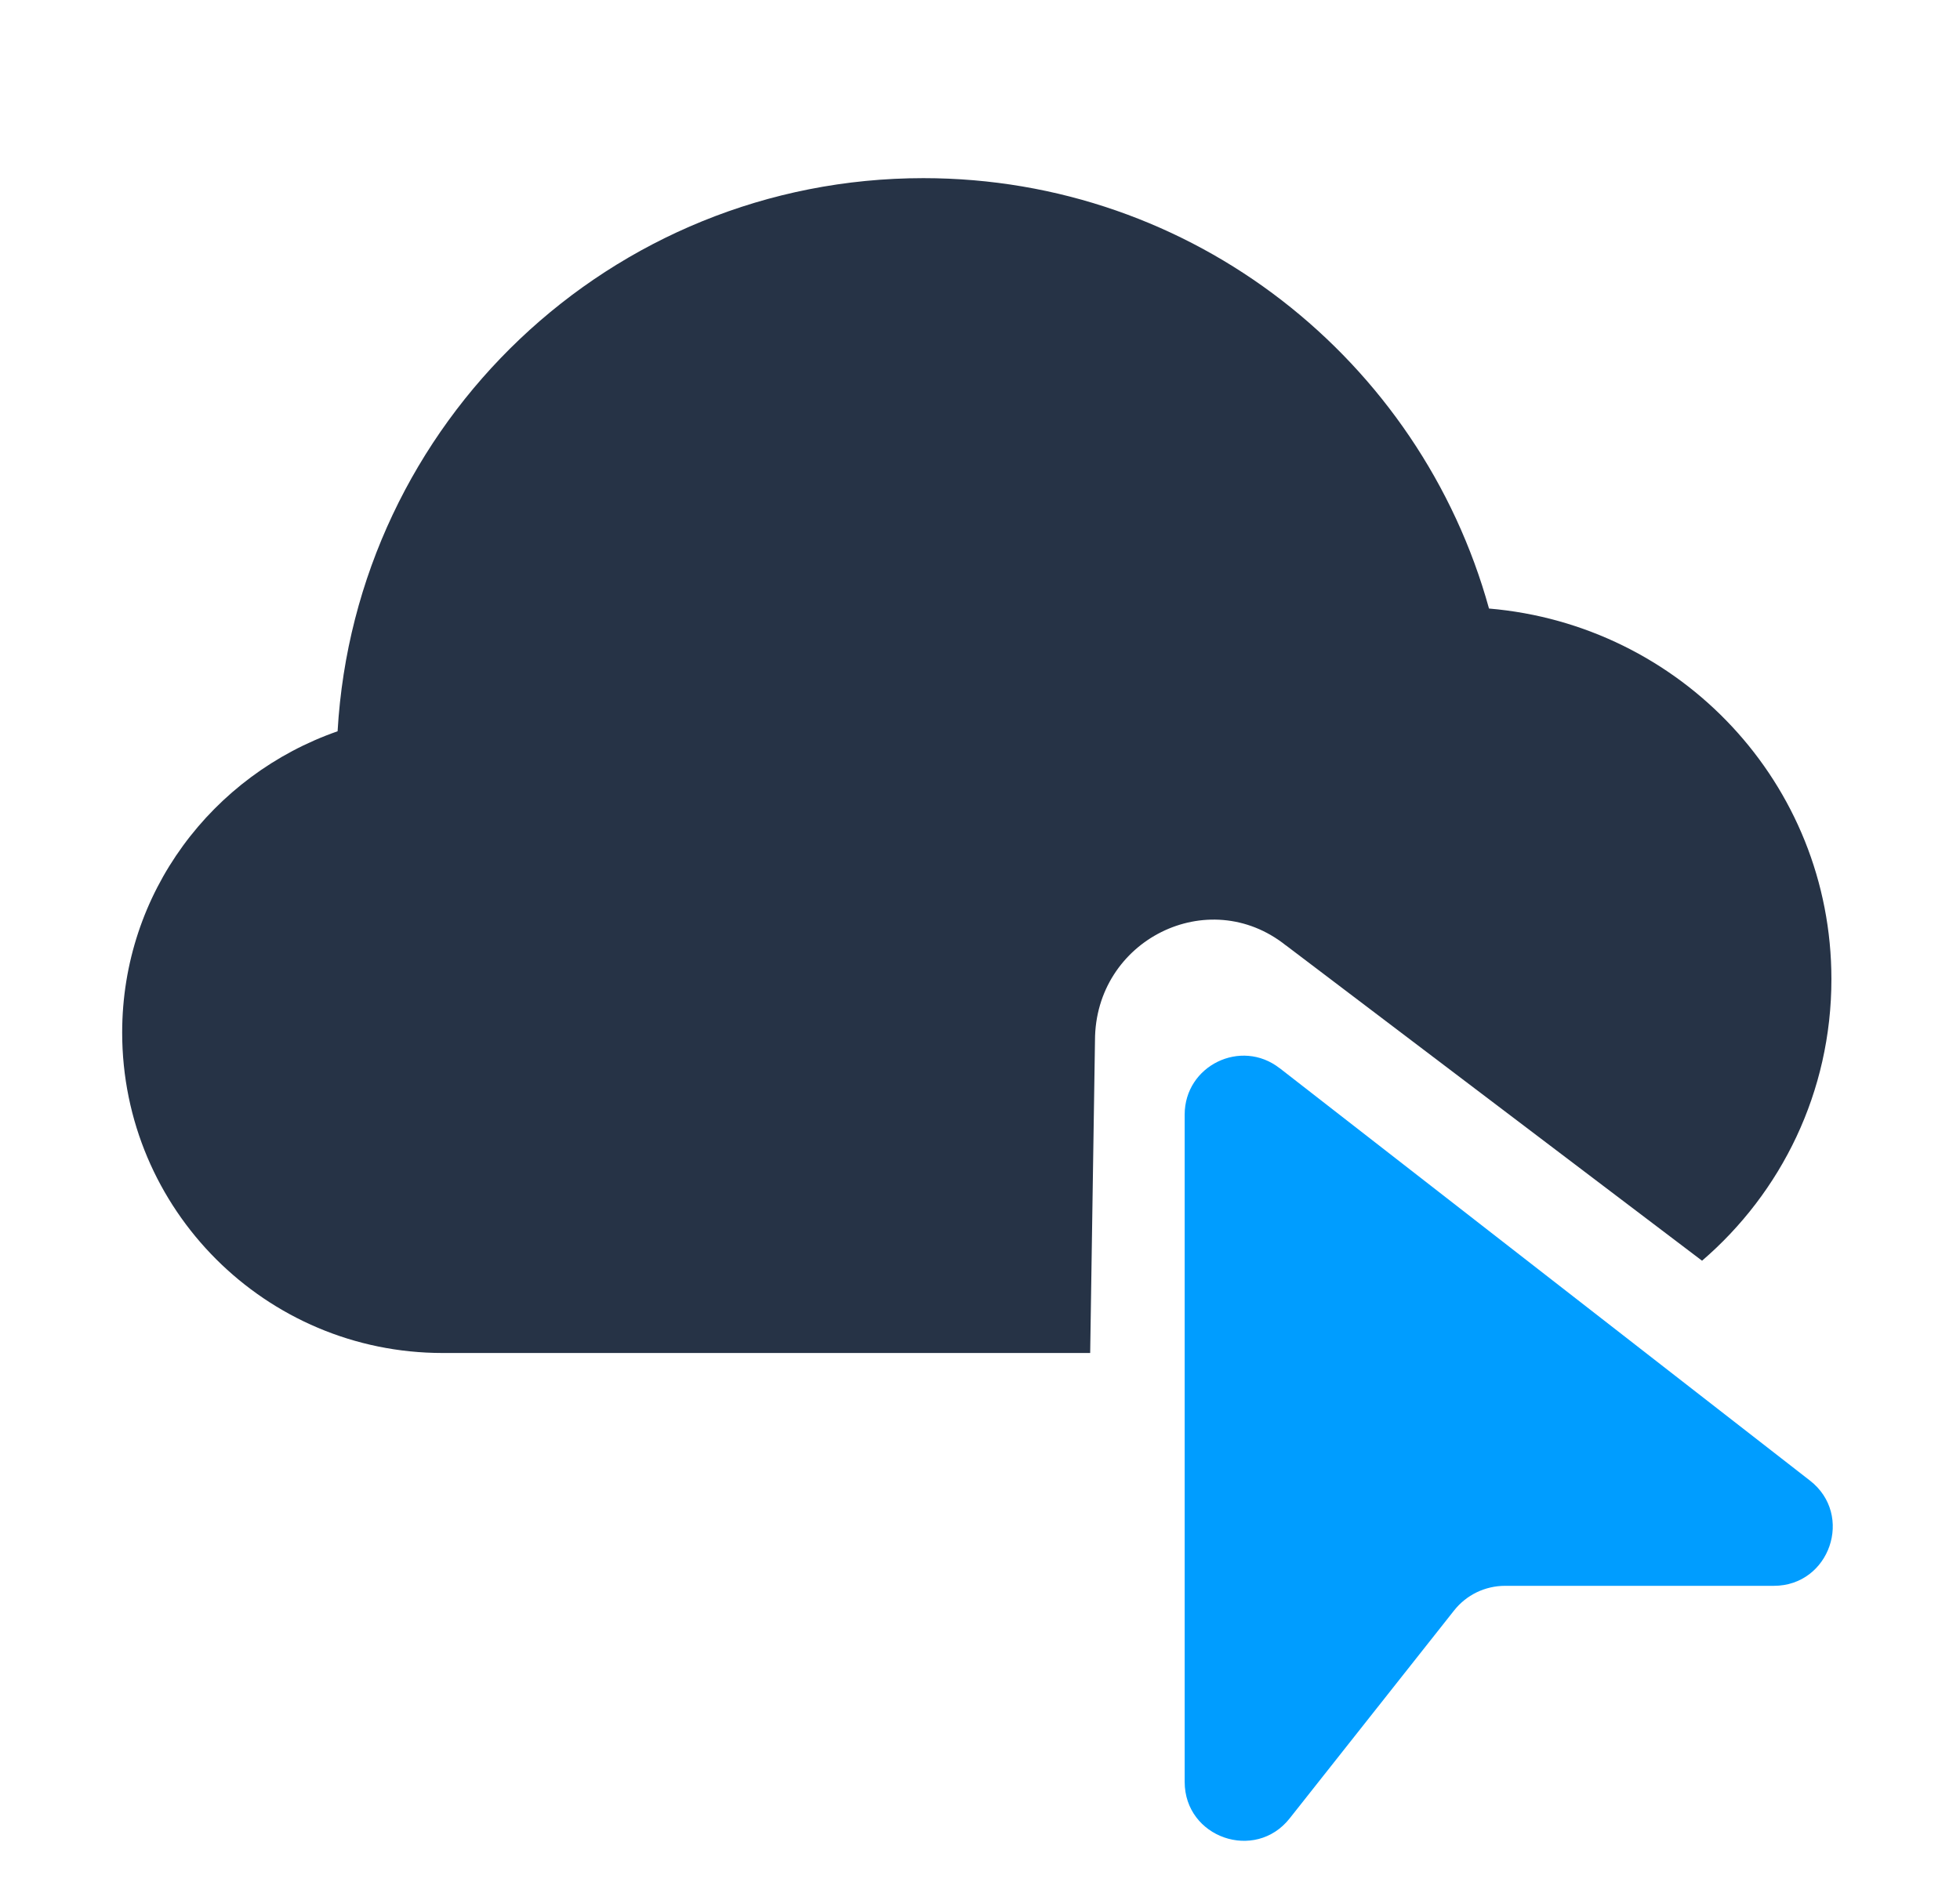 <svg width="33" height="32" viewBox="0 0 33 32" fill="none" xmlns="http://www.w3.org/2000/svg">
<path d="M21.545 17.989C20.895 17.482 19.946 17.945 19.946 18.77V30.007C19.946 30.947 21.132 31.359 21.714 30.622L24.483 27.12C24.585 26.991 24.715 26.887 24.863 26.815C25.011 26.744 25.174 26.706 25.338 26.706H29.865C30.808 26.706 31.219 25.512 30.473 24.933L21.545 17.988V17.989Z" fill="#009DFF"/>
<path fill-rule="evenodd" clip-rule="evenodd" d="M25.07 10.248C28.295 10.522 30.835 13.194 30.835 16.49C30.835 18.39 29.991 20.084 28.657 21.231L21.649 15.919V15.92C20.342 14.879 18.436 15.831 18.436 17.523L18.355 22.785H7.453C4.473 22.785 2.057 20.368 2.057 17.389C2.057 15.033 3.576 13.05 5.684 12.315C5.984 7.122 10.278 3 15.547 3C20.095 3 23.915 6.071 25.07 10.248Z" fill="#263346"/>
</svg>

